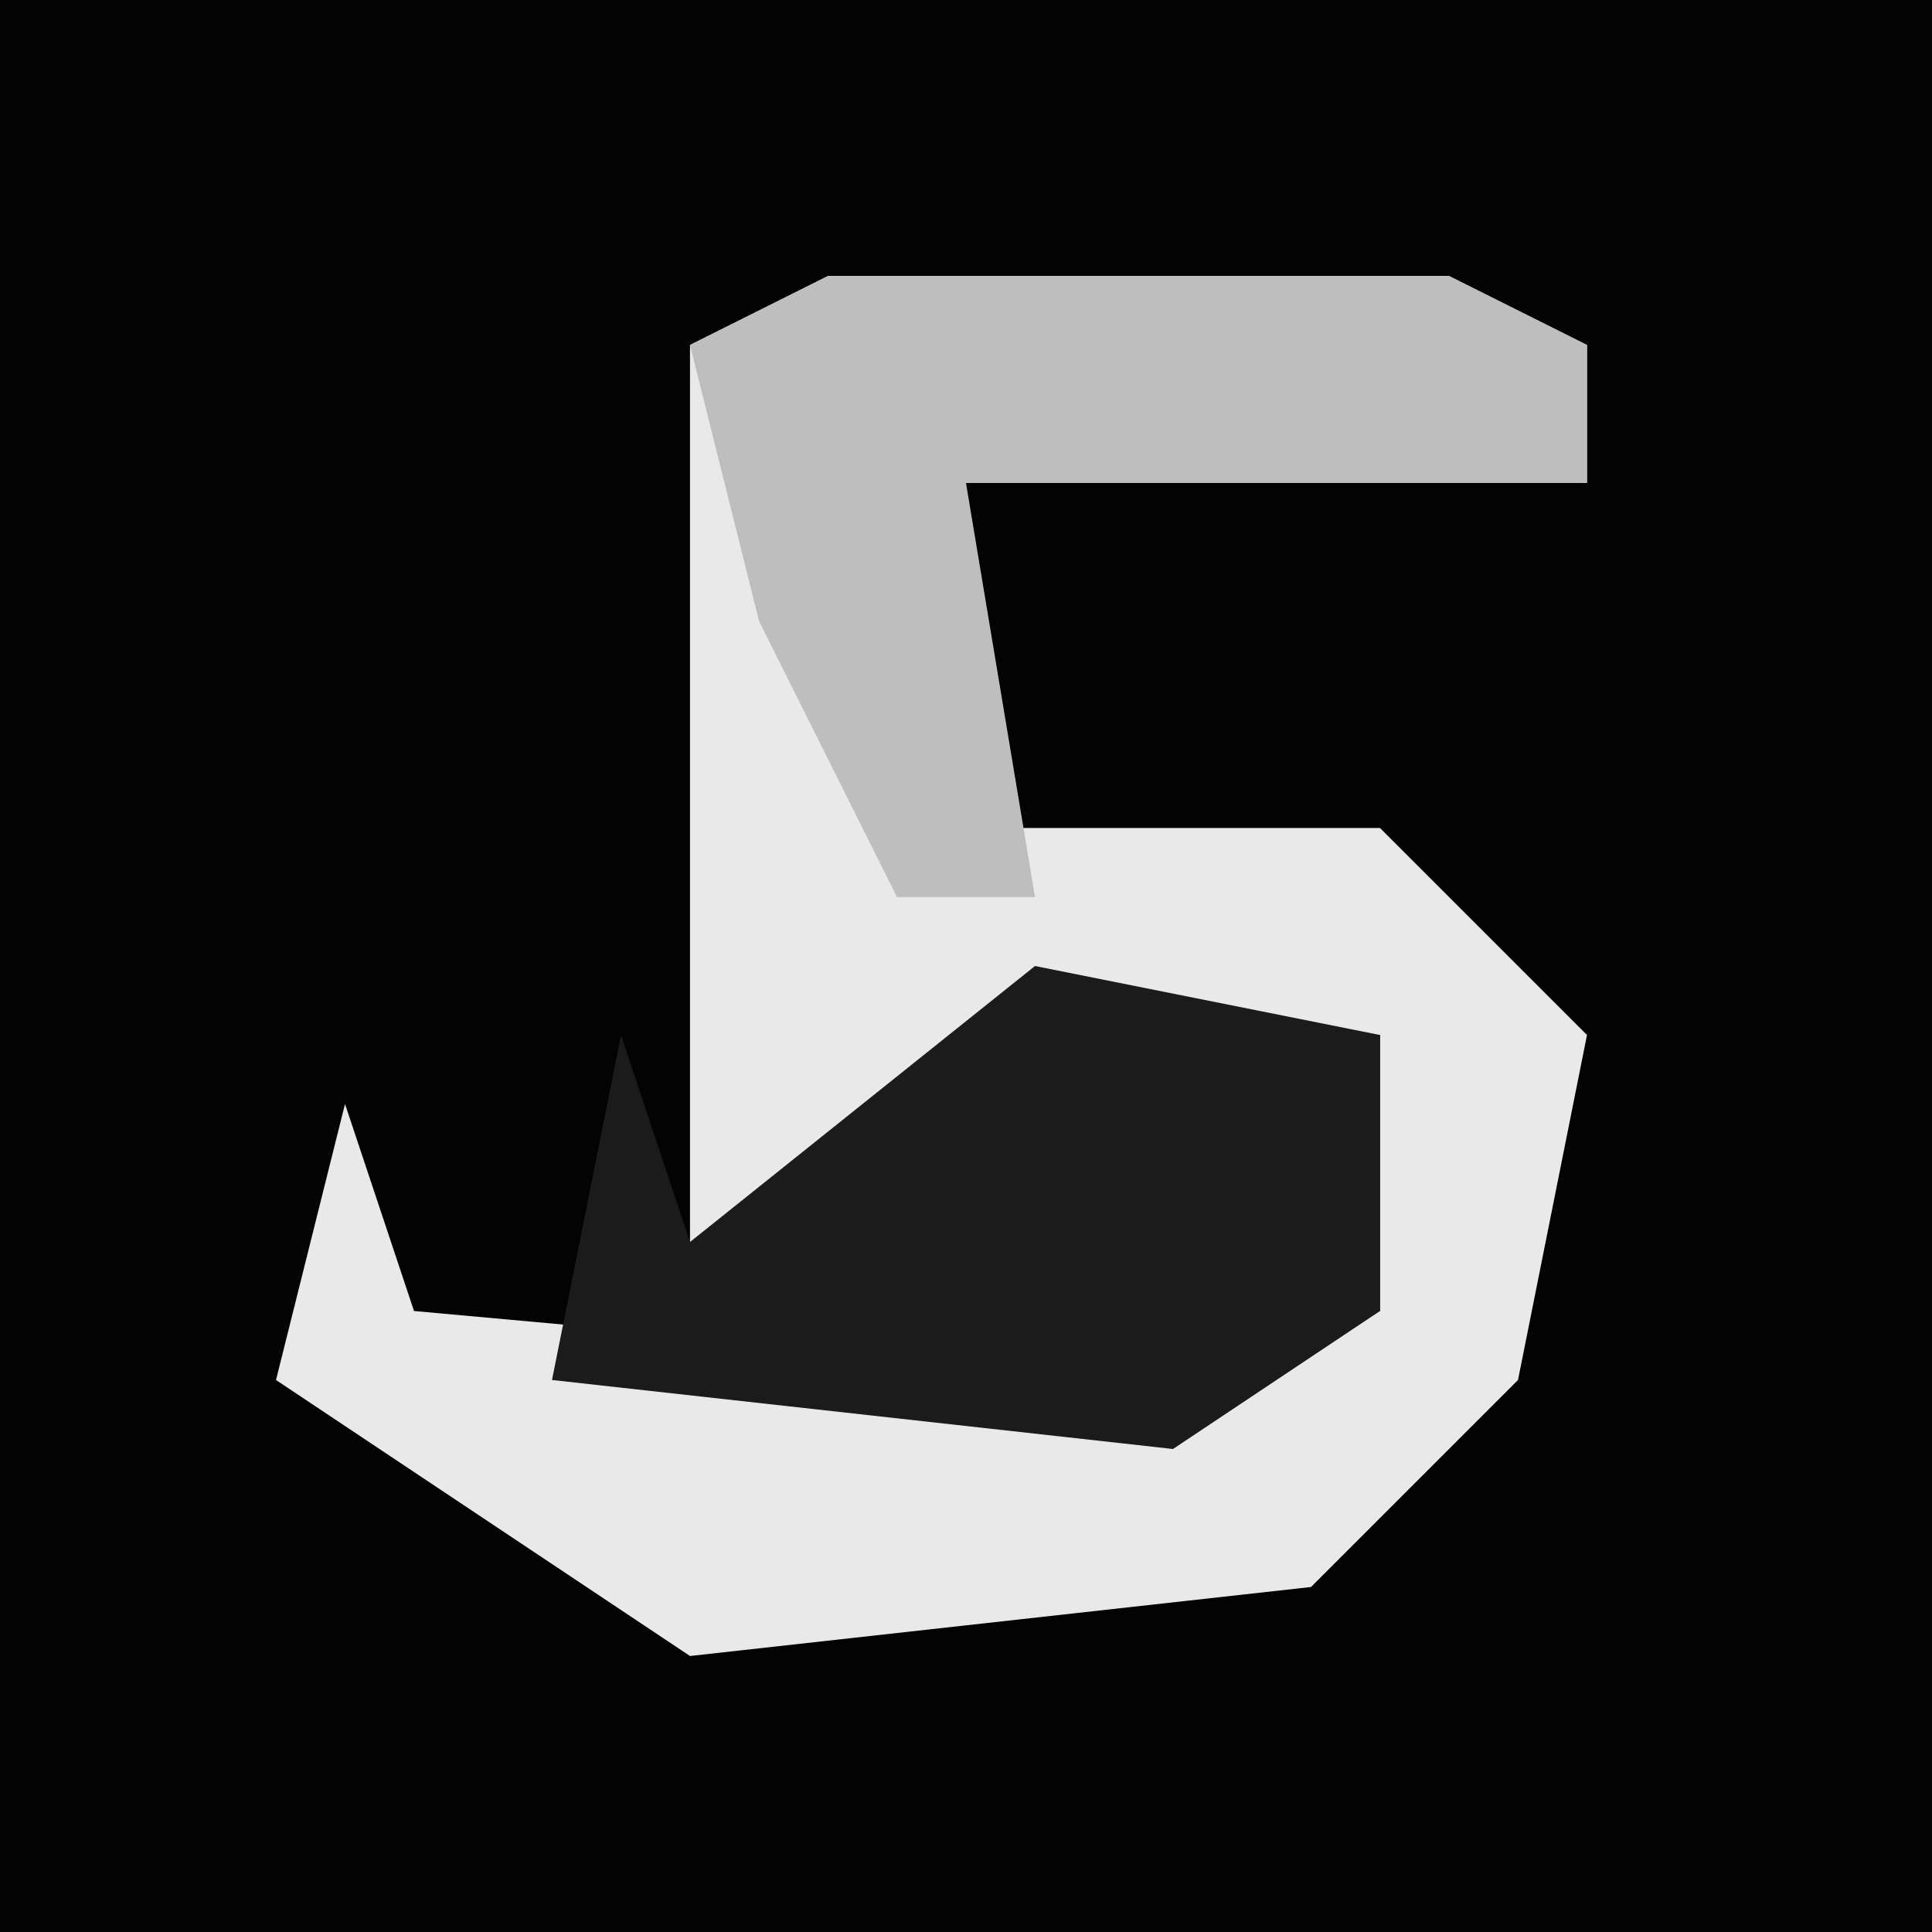 <?xml version="1.0" encoding="UTF-8"?>
<svg version="1.1" xmlns="http://www.w3.org/2000/svg" width="28" height="28">
<path d="M0,0 L28,0 L28,28 L0,28 Z " fill="#030303" transform="translate(0,0)"/>
<path d="M0,0 L9,0 L11,1 L11,3 L2,3 L2,8 L8,8 L11,11 L10,16 L7,19 L-2,20 L-8,16 L-7,12 L-6,15 L5,16 L8,15 L8,11 L3,11 L0,14 L-2,14 L-2,1 Z " fill="#E9E9E9" transform="translate(12,4)"/>
<path d="M0,0 L5,1 L5,5 L2,7 L-7,6 L-6,1 L-5,4 Z " fill="#1B1B1B" transform="translate(15,14)"/>
<path d="M0,0 L9,0 L11,1 L11,3 L2,3 L3,9 L1,9 L-1,5 L-2,1 Z " fill="#BEBEBE" transform="translate(12,4)"/>
</svg>
